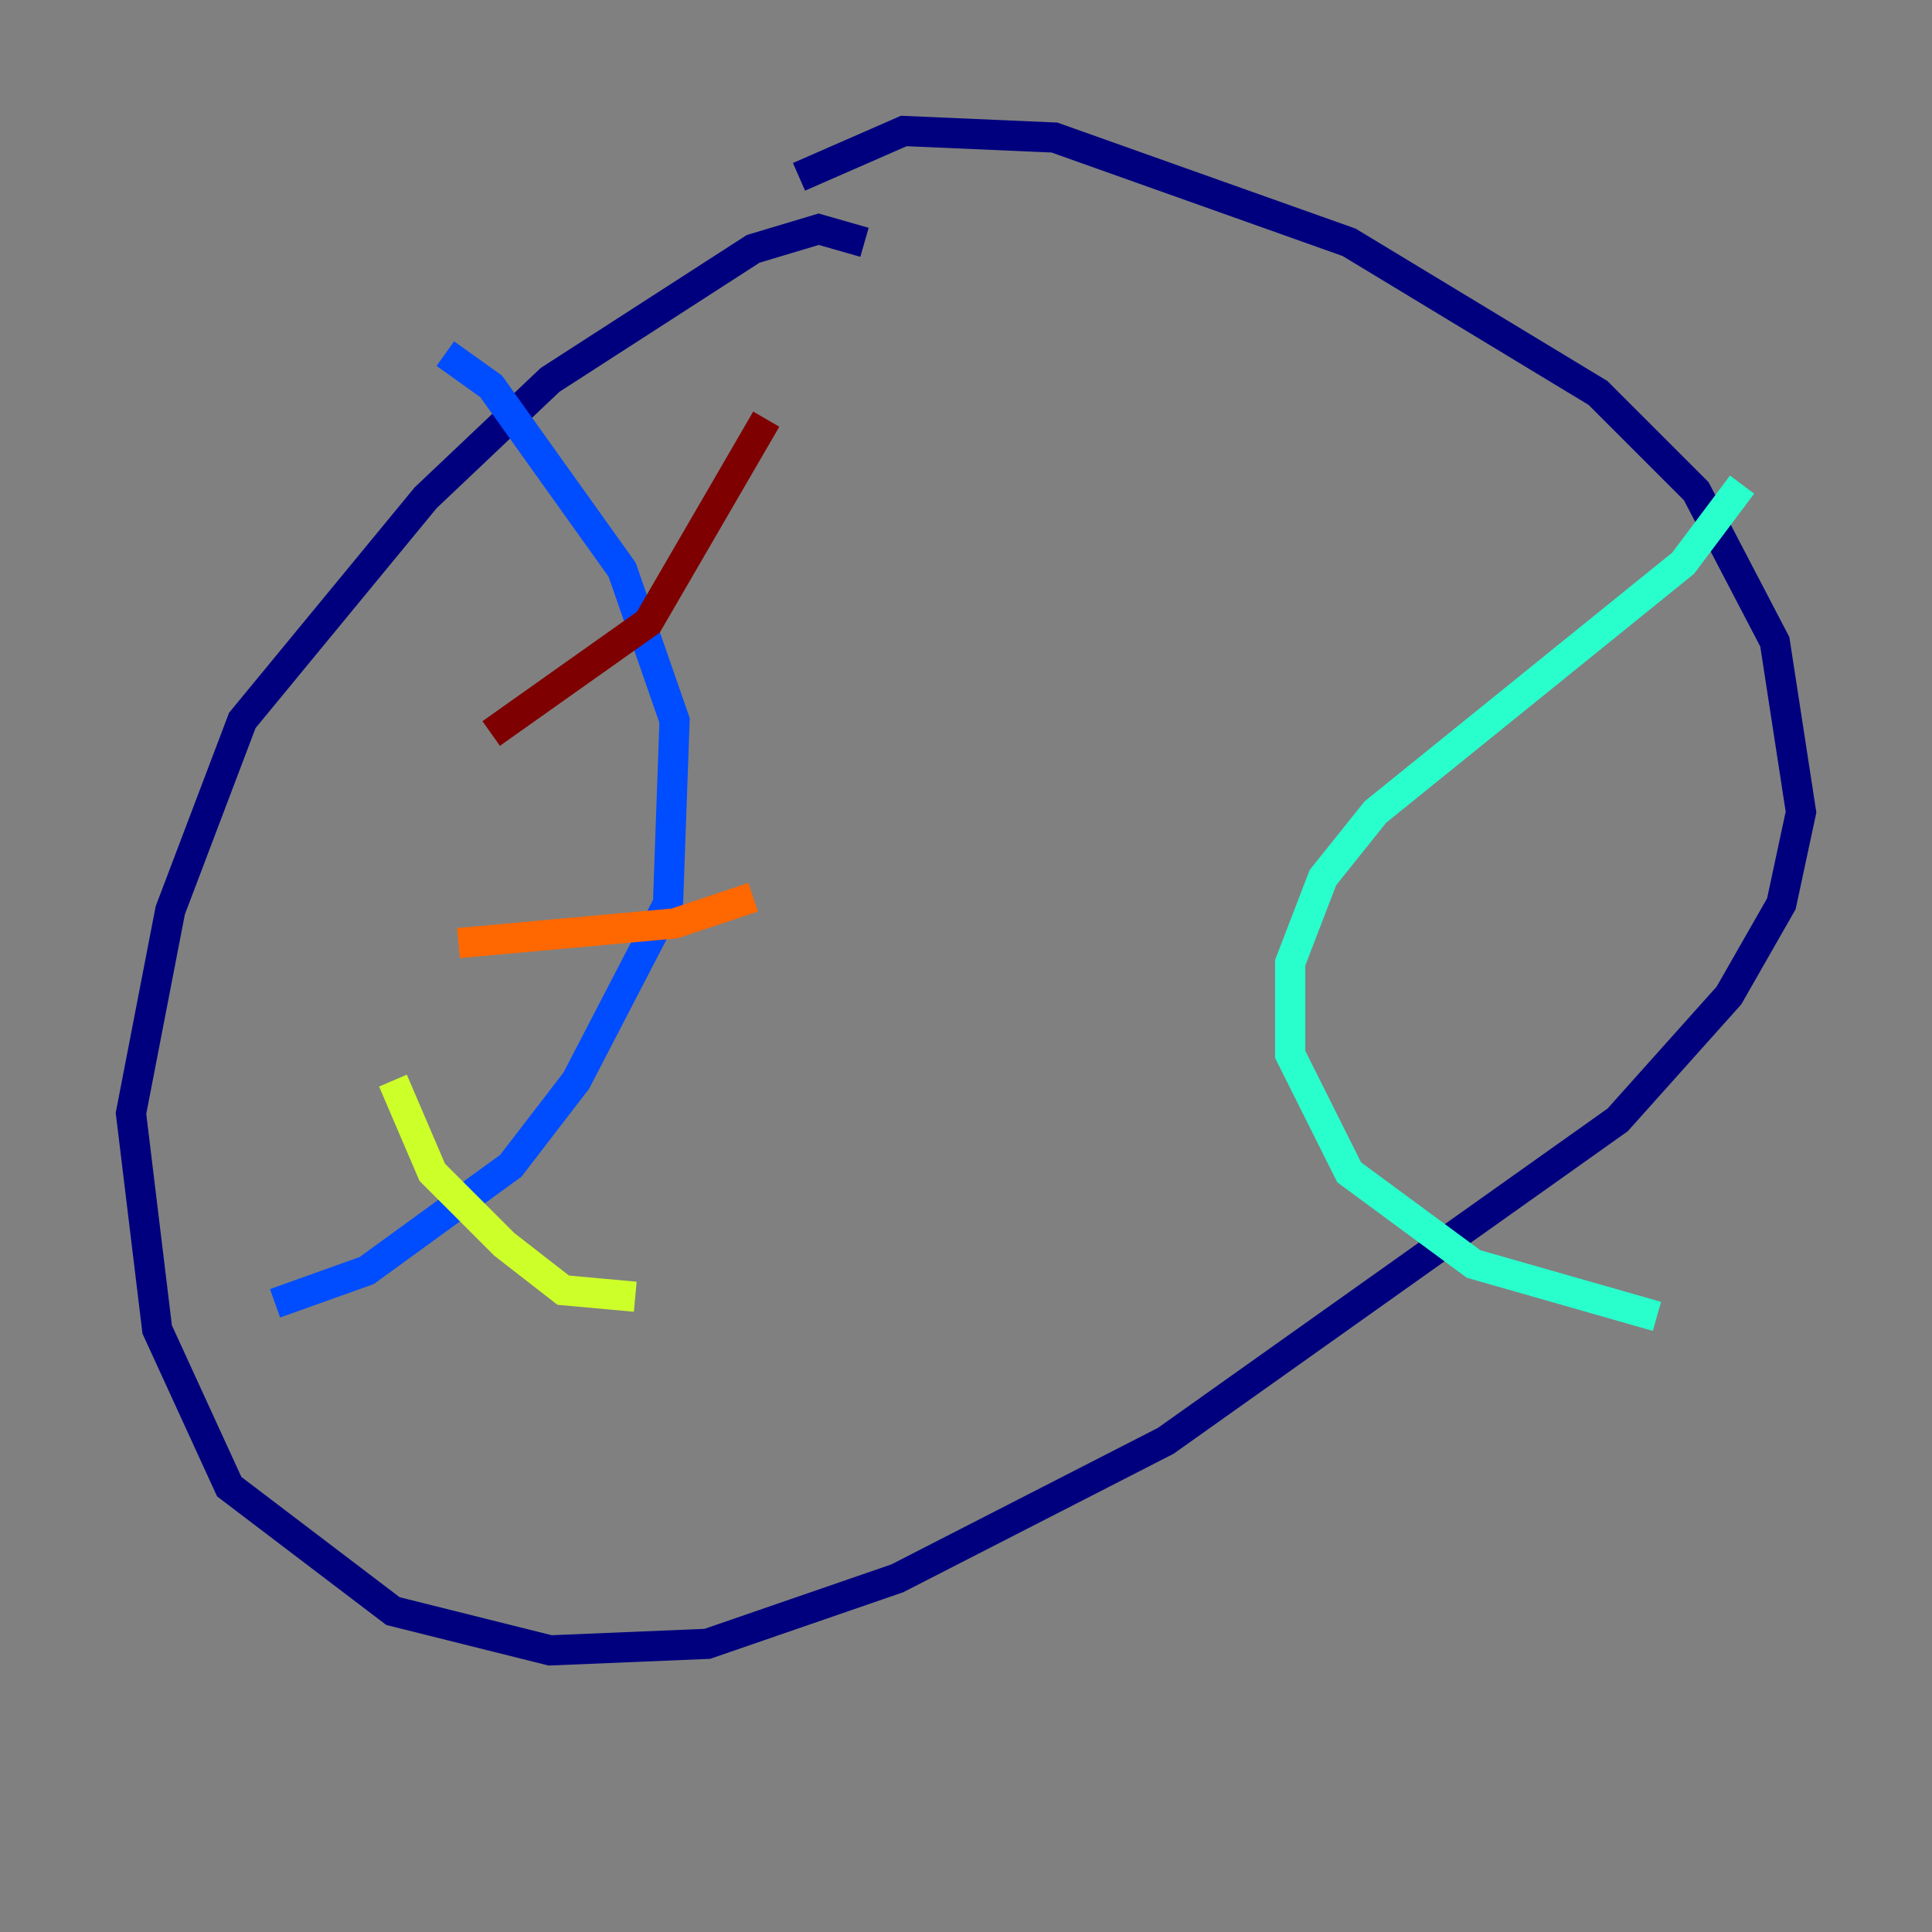 <?xml version="1.0" encoding="utf-8" ?>
<svg baseProfile="tiny" height="128" version="1.2" viewBox="0,0,128,128" width="128" xmlns="http://www.w3.org/2000/svg" xmlns:ev="http://www.w3.org/2001/xml-events" xmlns:xlink="http://www.w3.org/1999/xlink"><rect x="0" y="0" width="128" height="128" fill="#808080" stroke="none"/><defs /><polyline fill="none" points="57.275,16.054 54.237,15.186 49.898,16.488 36.447,25.166 28.203,32.976 16.054,47.729 11.281,60.312 8.678,73.763 10.414,88.081 15.186,98.495 26.034,106.739 36.447,109.342 46.861,108.909 59.444,104.57 77.234,95.458 107.173,74.197 114.549,65.953 118.02,59.878 119.322,53.803 117.586,42.522 112.38,32.542 105.871,26.034 89.383,16.054 69.858,9.112 59.878,8.678 52.936,11.715" stroke="#00007f" stroke-width="2" /><polyline fill="none" points="29.505,23.43 32.542,25.6 41.22,37.749 44.691,47.729 44.258,59.878 38.183,71.593 33.844,77.234 24.298,84.176 18.224,86.346" stroke="#004cff" stroke-width="2" /><polyline fill="none" points="115.417,32.108 111.512,37.315 91.119,53.803 87.647,58.142 85.478,63.783 85.478,69.858 89.383,77.668 97.627,83.742 109.776,87.214" stroke="#29ffcd" stroke-width="2" /><polyline fill="none" points="26.034,71.593 28.637,77.668 33.41,82.441 37.315,85.478 42.088,85.912" stroke="#cdff29" stroke-width="2" /><polyline fill="none" points="30.373,62.481 44.691,61.18 49.898,59.444" stroke="#ff6700" stroke-width="2" /><polyline fill="none" points="32.542,48.597 42.956,41.22 50.766,27.77" stroke="#7f0000" stroke-width="2" /></svg>